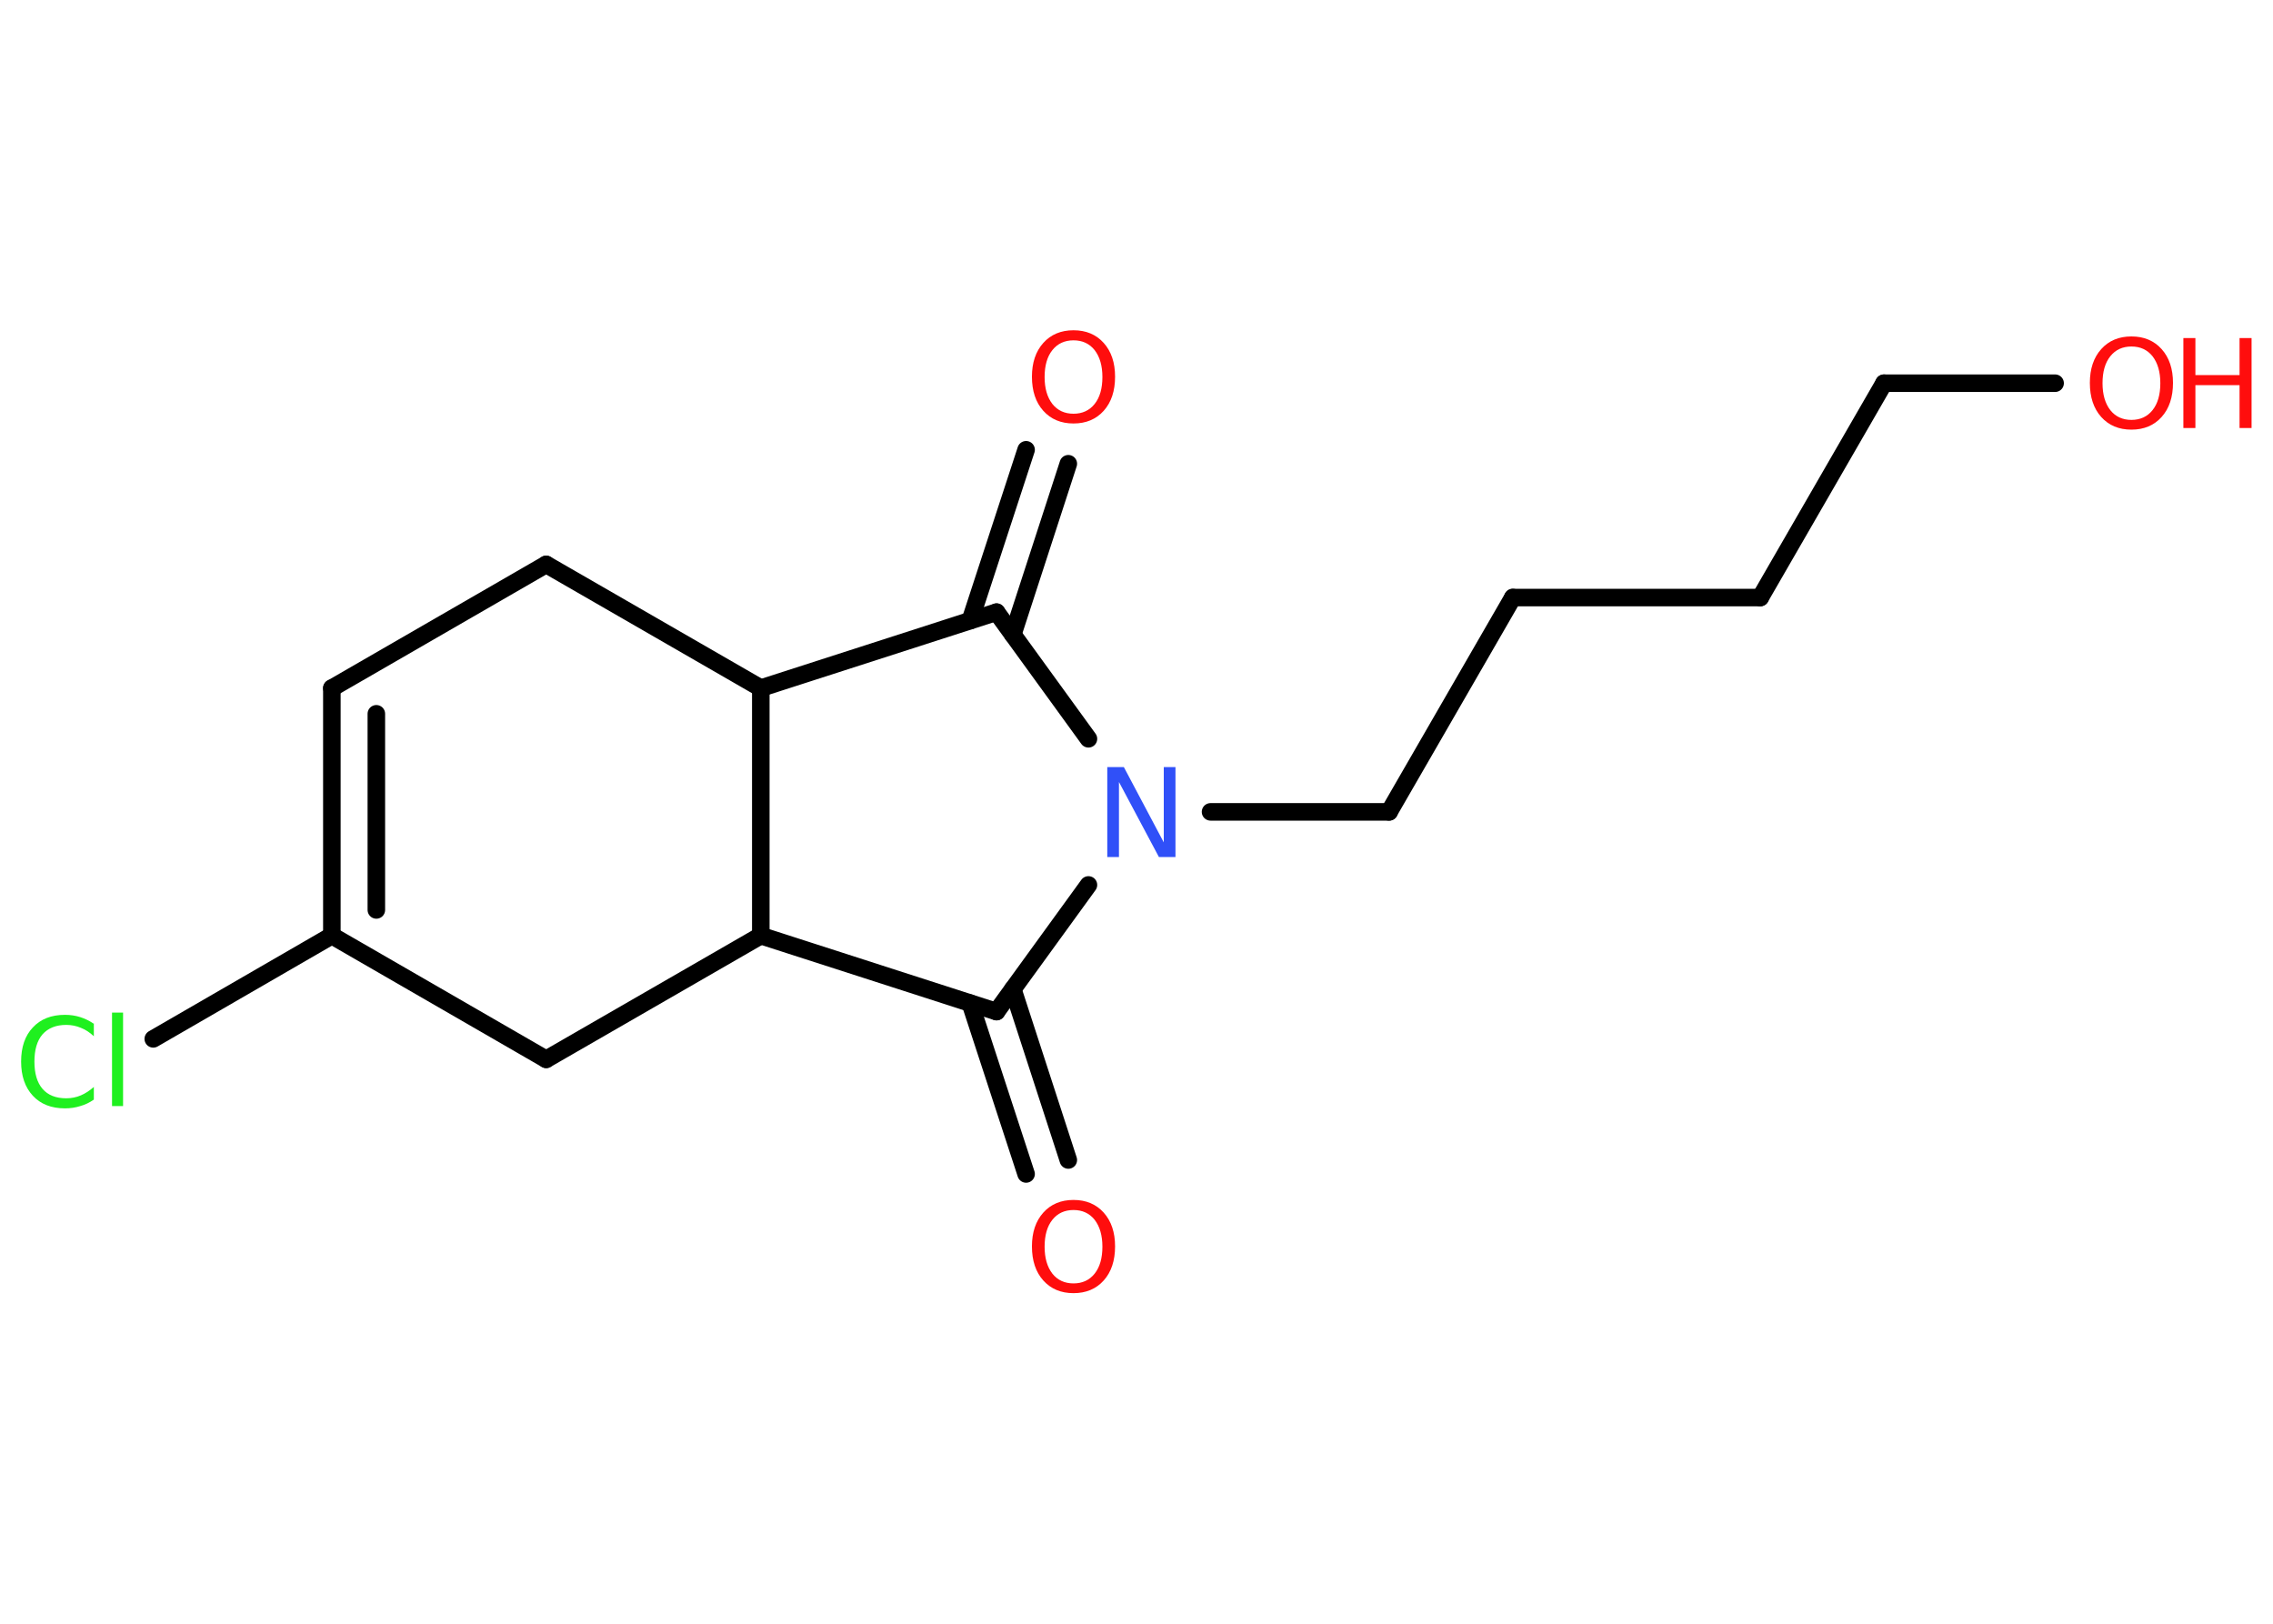 <?xml version='1.0' encoding='UTF-8'?>
<!DOCTYPE svg PUBLIC "-//W3C//DTD SVG 1.1//EN" "http://www.w3.org/Graphics/SVG/1.1/DTD/svg11.dtd">
<svg version='1.2' xmlns='http://www.w3.org/2000/svg' xmlns:xlink='http://www.w3.org/1999/xlink' width='70.0mm' height='50.0mm' viewBox='0 0 70.0 50.0'>
  <desc>Generated by the Chemistry Development Kit (http://github.com/cdk)</desc>
  <g stroke-linecap='round' stroke-linejoin='round' stroke='#000000' stroke-width='.54' fill='#FF0D0D'>
    <rect x='.0' y='.0' width='70.0' height='50.0' fill='#FFFFFF' stroke='none'/>
    <g id='mol1' class='mol'>
      <g id='mol1bnd1' class='bond'>
        <line x1='32.9' y1='14.28' x2='31.19' y2='19.54'/>
        <line x1='31.6' y1='13.85' x2='29.88' y2='19.11'/>
      </g>
      <line id='mol1bnd2' class='bond' x1='30.69' y1='18.85' x2='23.43' y2='21.19'/>
      <line id='mol1bnd3' class='bond' x1='23.43' y1='21.19' x2='16.82' y2='17.38'/>
      <line id='mol1bnd4' class='bond' x1='16.82' y1='17.38' x2='10.22' y2='21.19'/>
      <g id='mol1bnd5' class='bond'>
        <line x1='10.22' y1='21.19' x2='10.22' y2='28.81'/>
        <line x1='11.59' y1='21.98' x2='11.59' y2='28.02'/>
      </g>
      <line id='mol1bnd6' class='bond' x1='10.22' y1='28.81' x2='4.72' y2='31.99'/>
      <line id='mol1bnd7' class='bond' x1='10.22' y1='28.81' x2='16.82' y2='32.62'/>
      <line id='mol1bnd8' class='bond' x1='16.82' y1='32.62' x2='23.43' y2='28.81'/>
      <line id='mol1bnd9' class='bond' x1='23.43' y1='21.19' x2='23.43' y2='28.81'/>
      <line id='mol1bnd10' class='bond' x1='23.43' y1='28.81' x2='30.69' y2='31.15'/>
      <g id='mol1bnd11' class='bond'>
        <line x1='31.19' y1='30.46' x2='32.9' y2='35.72'/>
        <line x1='29.88' y1='30.89' x2='31.6' y2='36.15'/>
      </g>
      <line id='mol1bnd12' class='bond' x1='30.69' y1='31.15' x2='33.52' y2='27.25'/>
      <line id='mol1bnd13' class='bond' x1='30.69' y1='18.85' x2='33.52' y2='22.75'/>
      <line id='mol1bnd14' class='bond' x1='37.28' y1='25.0' x2='42.78' y2='25.0'/>
      <line id='mol1bnd15' class='bond' x1='42.78' y1='25.0' x2='46.59' y2='18.4'/>
      <line id='mol1bnd16' class='bond' x1='46.59' y1='18.4' x2='54.21' y2='18.4'/>
      <line id='mol1bnd17' class='bond' x1='54.21' y1='18.4' x2='58.02' y2='11.8'/>
      <line id='mol1bnd18' class='bond' x1='58.02' y1='11.8' x2='63.29' y2='11.8'/>
      <path id='mol1atm1' class='atom' d='M33.06 10.48q-.41 .0 -.65 .3q-.24 .3 -.24 .83q.0 .52 .24 .83q.24 .3 .65 .3q.41 .0 .65 -.3q.24 -.3 .24 -.83q.0 -.52 -.24 -.83q-.24 -.3 -.65 -.3zM33.06 10.17q.58 .0 .93 .39q.35 .39 .35 1.04q.0 .66 -.35 1.05q-.35 .39 -.93 .39q-.58 .0 -.93 -.39q-.35 -.39 -.35 -1.05q.0 -.65 .35 -1.04q.35 -.39 .93 -.39z' stroke='none'/>
      <path id='mol1atm7' class='atom' d='M2.89 31.51v.4q-.19 -.18 -.4 -.26q-.21 -.09 -.45 -.09q-.47 .0 -.73 .29q-.25 .29 -.25 .84q.0 .55 .25 .84q.25 .29 .73 .29q.24 .0 .45 -.09q.21 -.09 .4 -.26v.39q-.2 .14 -.42 .2q-.22 .07 -.47 .07q-.63 .0 -.99 -.39q-.36 -.39 -.36 -1.05q.0 -.67 .36 -1.05q.36 -.39 .99 -.39q.25 .0 .47 .07q.22 .07 .41 .2zM3.45 31.18h.34v2.88h-.34v-2.88z' stroke='none' fill='#1FF01F'/>
      <path id='mol1atm11' class='atom' d='M33.06 37.26q-.41 .0 -.65 .3q-.24 .3 -.24 .83q.0 .52 .24 .83q.24 .3 .65 .3q.41 .0 .65 -.3q.24 -.3 .24 -.83q.0 -.52 -.24 -.83q-.24 -.3 -.65 -.3zM33.06 36.95q.58 .0 .93 .39q.35 .39 .35 1.04q.0 .66 -.35 1.05q-.35 .39 -.93 .39q-.58 .0 -.93 -.39q-.35 -.39 -.35 -1.05q.0 -.65 .35 -1.04q.35 -.39 .93 -.39z' stroke='none'/>
      <path id='mol1atm12' class='atom' d='M34.11 23.62h.5l1.23 2.32v-2.32h.36v2.77h-.51l-1.23 -2.31v2.31h-.36v-2.77z' stroke='none' fill='#3050F8'/>
      <g id='mol1atm17' class='atom'>
        <path d='M65.64 10.67q-.41 .0 -.65 .3q-.24 .3 -.24 .83q.0 .52 .24 .83q.24 .3 .65 .3q.41 .0 .65 -.3q.24 -.3 .24 -.83q.0 -.52 -.24 -.83q-.24 -.3 -.65 -.3zM65.64 10.36q.58 .0 .93 .39q.35 .39 .35 1.04q.0 .66 -.35 1.05q-.35 .39 -.93 .39q-.58 .0 -.93 -.39q-.35 -.39 -.35 -1.05q.0 -.65 .35 -1.04q.35 -.39 .93 -.39z' stroke='none'/>
        <path d='M67.24 10.41h.37v1.14h1.36v-1.14h.37v2.77h-.37v-1.32h-1.36v1.32h-.37v-2.77z' stroke='none'/>
      </g>
    </g>
  </g>
</svg>
